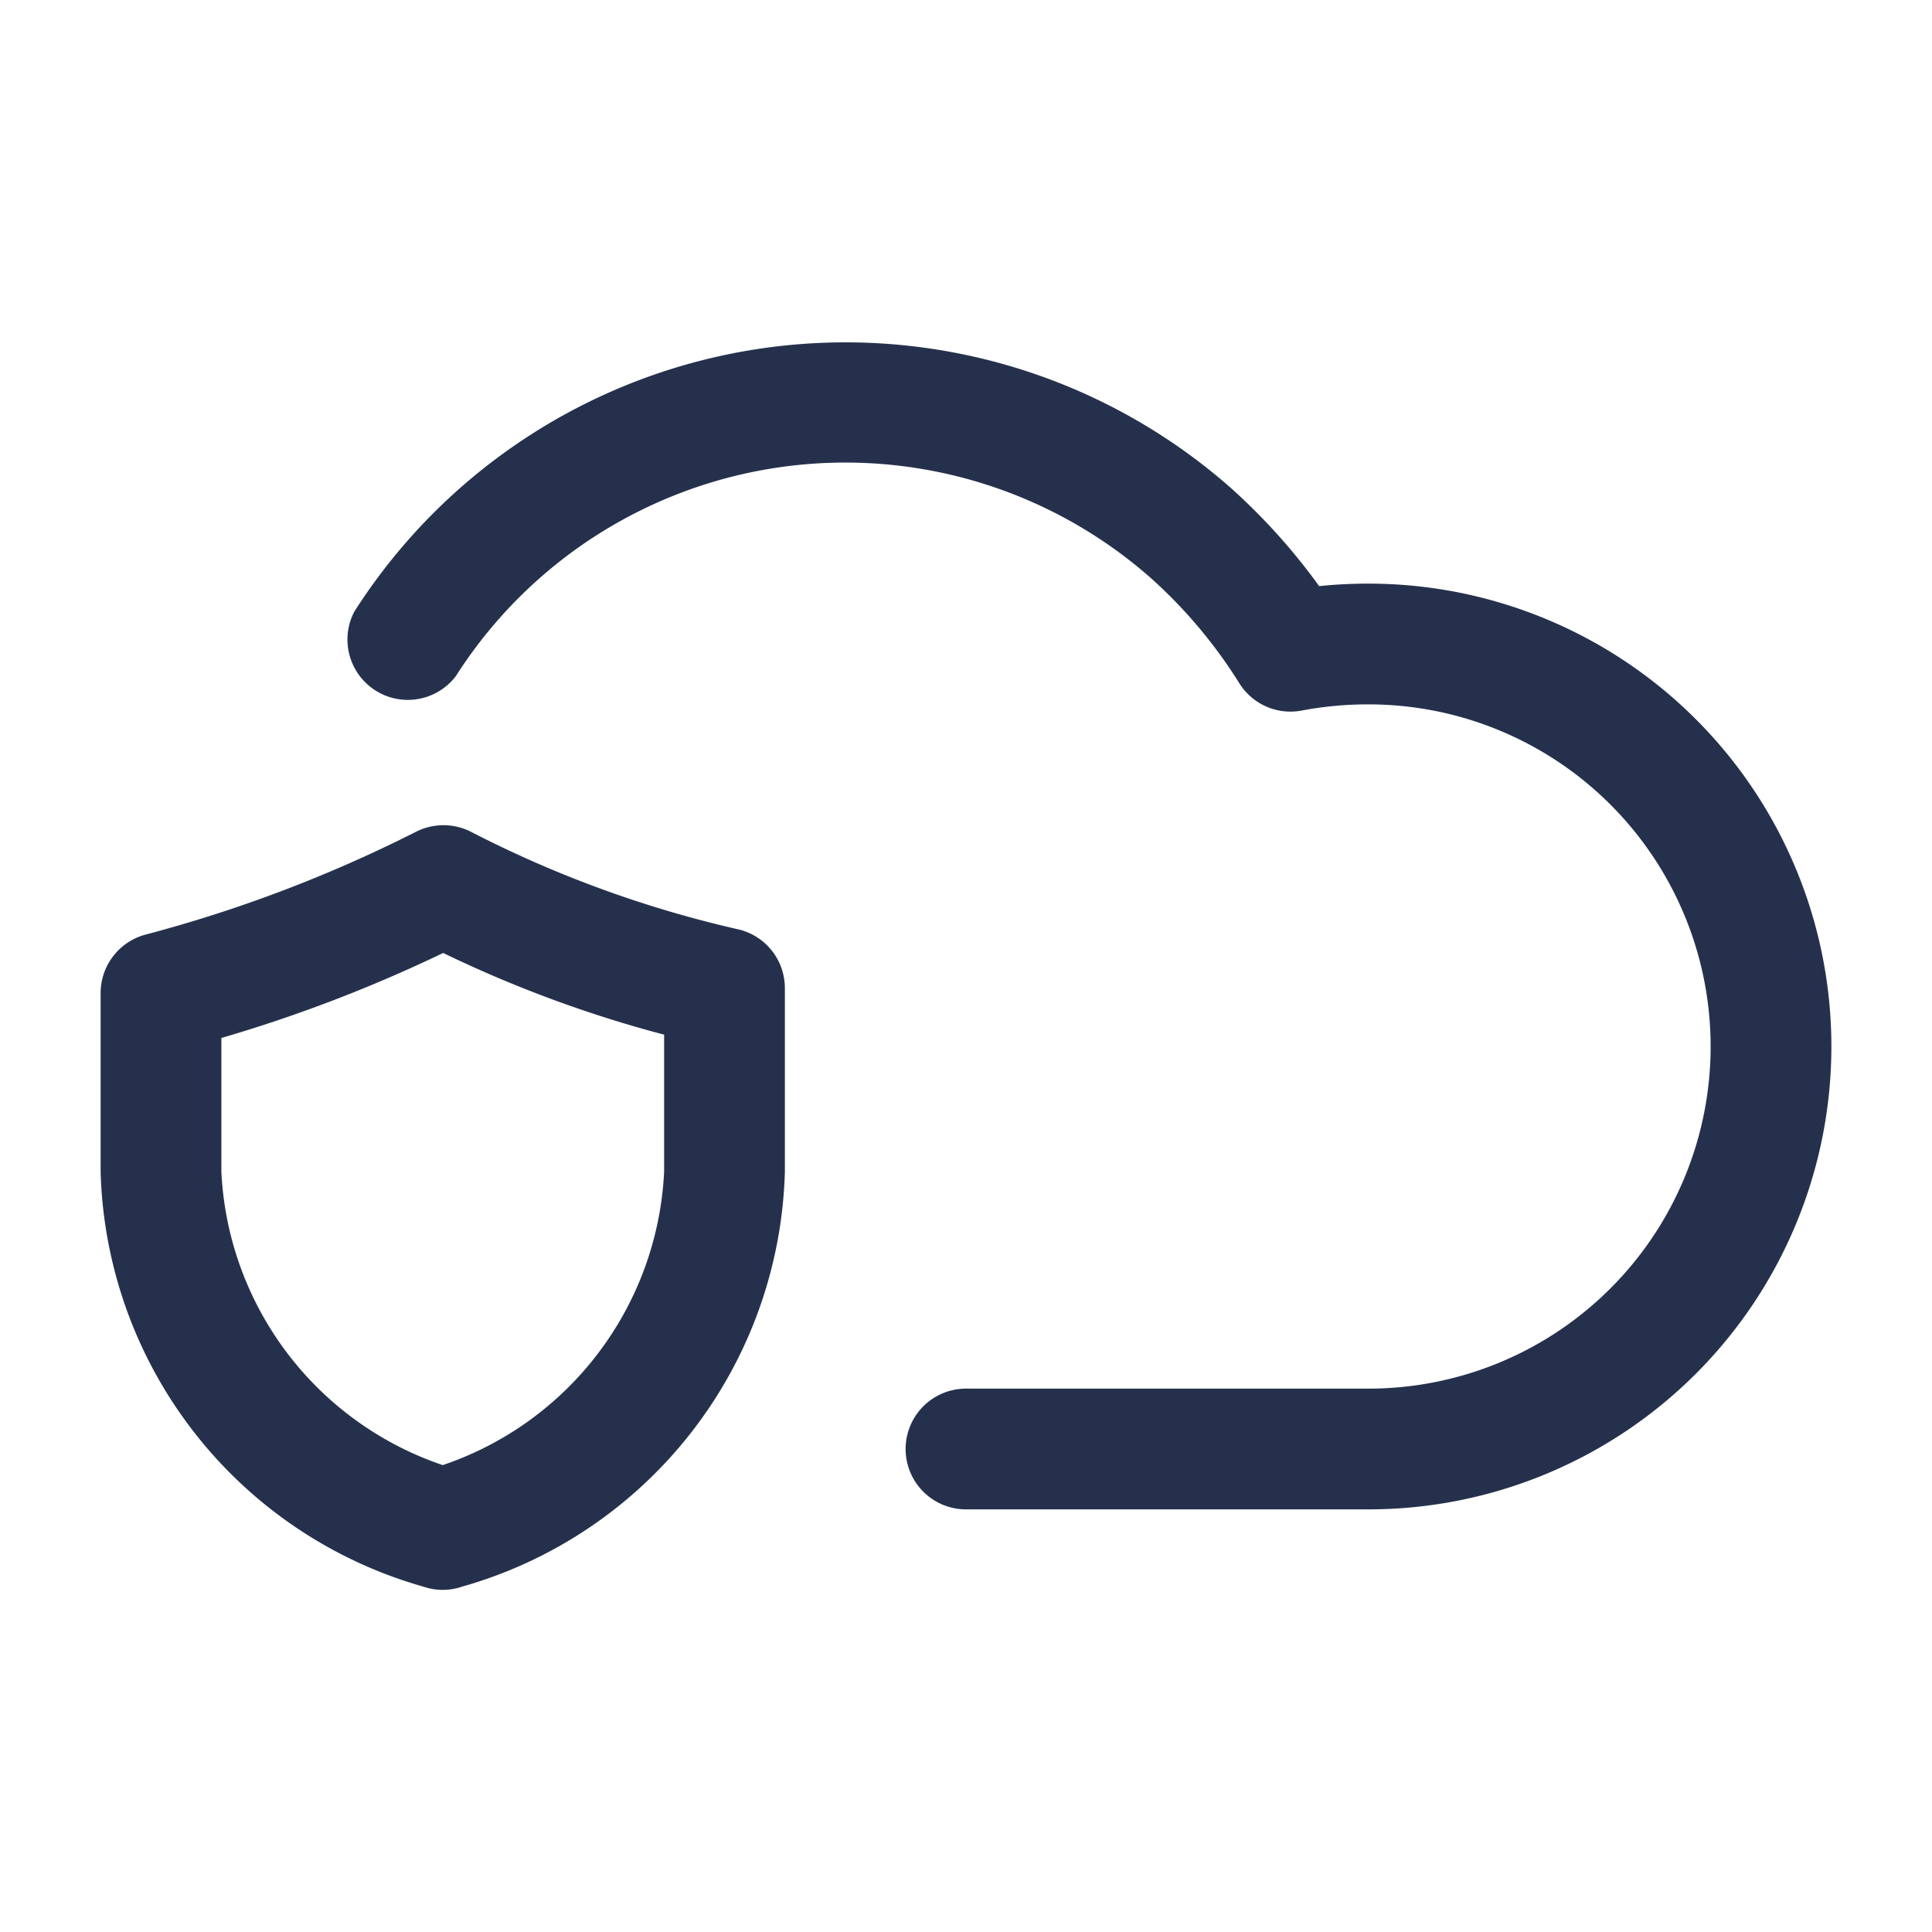 <svg id="Layer" xmlns="http://www.w3.org/2000/svg" viewBox="0 0 24 24"><defs><style>.cls-1{fill:#25314c;}</style></defs><path id="cloud-shield" class="cls-1" d="M17,18.75H12a.75.75,0,0,1,0-1.5h5a4.25,4.25,0,0,0,0-8.5,4.438,4.438,0,0,0-.831.077.749.749,0,0,1-.776-.343,6.043,6.043,0,0,0-1.1-1.306A5.738,5.738,0,0,0,5.662,8.4.75.75,0,0,1,4.4,7.6,7.238,7.238,0,0,1,15.287,6.059a7.631,7.631,0,0,1,1.1,1.222A5.843,5.843,0,0,1,17,7.25a5.75,5.75,0,0,1,0,11.5Zm-11.26.96a5.514,5.514,0,0,0,4.01-5.154V12.275a.75.75,0,0,0-.565-.727,14.036,14.036,0,0,1-3.336-1.216.754.754,0,0,0-.68,0,17.116,17.116,0,0,1-3.376,1.282.752.752,0,0,0-.543.721v2.223A5.514,5.514,0,0,0,5.26,19.71a.74.74,0,0,0,.48,0Zm-.235-7.872A15.166,15.166,0,0,0,8.25,12.853v1.7A4.053,4.053,0,0,1,5.5,18.2a4.053,4.053,0,0,1-2.75-3.644V12.894A17.96,17.96,0,0,0,5.505,11.838Z"/></svg>
